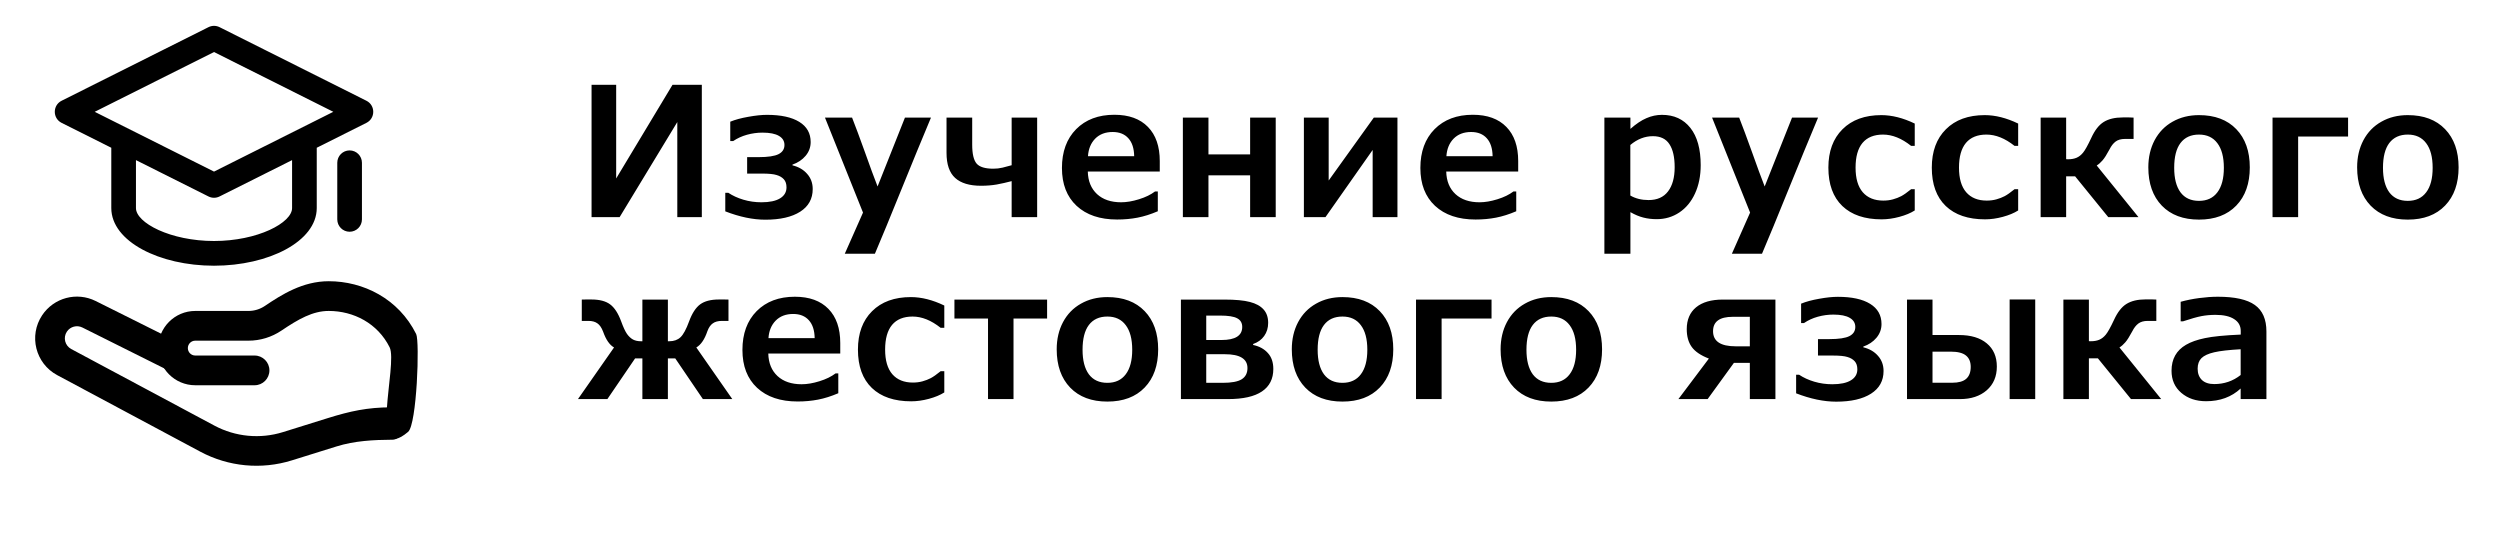 <svg viewBox="0 0 1209 261" fill="current" xmlns="http://www.w3.org/2000/svg">
    <path d="M297.98 41.02V86.309L325.223 41.02H339.402V105H327.543V59.023L299.656 105H286.078V41.02H297.98ZM393.027 91.422C393.027 96.148 391.008 99.801 386.969 102.379C382.93 104.957 377.315 106.246 370.125 106.246C364.138 106.246 357.678 104.9 350.746 102.207V93.227H352.207C354.298 94.63 356.733 95.747 359.512 96.578C362.319 97.409 365.227 97.824 368.234 97.824C372.159 97.824 375.152 97.194 377.215 95.934C379.306 94.673 380.352 92.897 380.352 90.606C380.352 88.944 379.922 87.641 379.062 86.695C378.203 85.75 377.029 85.062 375.539 84.633C374.078 84.174 371.743 83.945 368.535 83.945H361.316V75.996H366.773C371.385 75.996 374.637 75.509 376.527 74.535C378.418 73.561 379.363 72.086 379.363 70.109C379.363 68.219 378.475 66.758 376.699 65.727C374.923 64.667 372.273 64.137 368.75 64.137C366.229 64.137 363.723 64.481 361.23 65.168C358.767 65.856 356.547 66.872 354.57 68.219H353.152V58.852C355.53 57.878 358.438 57.09 361.875 56.488C365.341 55.858 368.363 55.543 370.941 55.543C377.673 55.543 382.872 56.675 386.539 58.938C390.206 61.2 392.039 64.452 392.039 68.691C392.039 71.184 391.223 73.404 389.59 75.352C387.986 77.271 385.866 78.689 383.23 79.606V79.949C386.238 80.694 388.616 82.083 390.363 84.117C392.139 86.122 393.027 88.557 393.027 91.422ZM412.062 56.875C413.695 61.029 415.758 66.572 418.25 73.504C420.714 80.465 422.762 86.022 424.395 90.176L437.629 56.875H450.219C448.299 61.286 441.124 78.775 428.691 109.34L423.105 122.703H408.539L417.348 102.809L398.957 56.875H412.062ZM501.566 105H489.234V87.598C486.742 88.257 484.322 88.801 481.973 89.231C479.652 89.632 477.132 89.832 474.41 89.832C468.853 89.832 464.685 88.572 461.906 86.051C459.128 83.53 457.738 79.477 457.738 73.891V56.875H470.156V69.938C470.156 74.406 470.872 77.471 472.305 79.133C473.737 80.766 476.43 81.582 480.383 81.582C481.93 81.582 483.419 81.41 484.852 81.066C486.284 80.723 487.745 80.336 489.234 79.906V56.875H501.566V105ZM526.059 82.957C526.173 87.569 527.663 91.207 530.527 93.871C533.392 96.507 537.273 97.824 542.172 97.824C544.807 97.824 547.686 97.337 550.809 96.363C553.96 95.389 556.552 94.129 558.586 92.582H559.918V102.164C556.509 103.625 553.243 104.656 550.121 105.258C547.027 105.859 543.733 106.16 540.238 106.16C531.931 106.16 525.4 103.954 520.645 99.543C515.918 95.132 513.555 89.03 513.555 81.238C513.555 73.361 515.846 67.102 520.43 62.461C525.042 57.82 531.201 55.5 538.906 55.5C545.924 55.5 551.339 57.462 555.148 61.387C558.958 65.283 560.863 70.783 560.863 77.887V82.957H526.059ZM548.488 75.523C548.431 71.771 547.5 68.892 545.695 66.887C543.891 64.853 541.355 63.836 538.09 63.836C534.566 63.836 531.745 64.91 529.625 67.059C527.534 69.207 526.374 72.029 526.145 75.523H548.488ZM616.938 105H604.562V84.805H584.41V105H572.035V56.875H584.41V74.664H604.562V56.875H616.938V105ZM675.805 105H663.816V72.516L641 105H630.559V56.875H642.547V87.297L664.375 56.875H675.805V105ZM699.395 82.957C699.509 87.569 700.999 91.207 703.863 93.871C706.728 96.507 710.609 97.824 715.508 97.824C718.143 97.824 721.022 97.337 724.145 96.363C727.296 95.389 729.888 94.129 731.922 92.582H733.254V102.164C729.845 103.625 726.579 104.656 723.457 105.258C720.363 105.859 717.069 106.16 713.574 106.16C705.267 106.16 698.736 103.954 693.98 99.543C689.254 95.132 686.891 89.03 686.891 81.238C686.891 73.361 689.182 67.102 693.766 62.461C698.378 57.82 704.536 55.5 712.242 55.5C719.26 55.5 724.674 57.462 728.484 61.387C732.294 65.283 734.199 70.783 734.199 77.887V82.957H699.395ZM721.824 75.523C721.767 71.771 720.836 68.892 719.031 66.887C717.227 64.853 714.691 63.836 711.426 63.836C707.902 63.836 705.081 64.91 702.961 67.059C700.87 69.207 699.71 72.029 699.48 75.523H721.824ZM822.457 79.863C822.457 85.019 821.54 89.588 819.707 93.57C817.902 97.523 815.367 100.589 812.102 102.766C808.865 104.914 805.227 105.988 801.188 105.988C798.867 105.988 796.719 105.73 794.742 105.215C792.766 104.728 790.674 103.854 788.469 102.594V122.703H775.879V56.875H788.469V62.332C791.219 59.897 793.811 58.164 796.246 57.133C798.681 56.073 801.173 55.543 803.723 55.543C809.566 55.543 814.15 57.648 817.473 61.859C820.796 66.07 822.457 72.072 822.457 79.863ZM809.867 80.894C809.867 75.996 809.022 72.272 807.332 69.723C805.671 67.144 803.007 65.856 799.34 65.856C795.444 65.856 791.806 67.273 788.426 70.109V94.559C790.947 96.019 793.883 96.75 797.234 96.75C801.388 96.75 804.525 95.361 806.645 92.582C808.793 89.775 809.867 85.879 809.867 80.894ZM841.062 56.875C842.695 61.029 844.758 66.572 847.25 73.504C849.714 80.465 851.762 86.022 853.395 90.176L866.629 56.875H879.219C877.299 61.286 870.124 78.775 857.691 109.34L852.105 122.703H837.539L846.348 102.809L827.957 56.875H841.062ZM909.941 106.074C901.777 106.074 895.447 103.926 890.949 99.629C886.452 95.303 884.203 89.116 884.203 81.066C884.203 73.217 886.48 67.03 891.035 62.504C895.59 57.949 901.849 55.672 909.812 55.672C914.94 55.672 920.326 57.033 925.969 59.754V70.539H924.207C919.624 66.901 915.098 65.082 910.629 65.082C906.275 65.082 902.966 66.428 900.703 69.121C898.469 71.814 897.352 75.796 897.352 81.066C897.352 86.309 898.512 90.276 900.832 92.969C903.181 95.662 906.49 97.008 910.758 97.008C912.448 97.008 914.009 96.807 915.441 96.406C916.902 96.005 918.234 95.49 919.438 94.859C920.641 94.229 922.23 93.112 924.207 91.508H925.969V101.777C923.992 103.038 921.514 104.069 918.535 104.871C915.585 105.673 912.72 106.074 909.941 106.074ZM959.957 106.074C951.793 106.074 945.462 103.926 940.965 99.629C936.467 95.303 934.219 89.116 934.219 81.066C934.219 73.217 936.496 67.03 941.051 62.504C945.605 57.949 951.865 55.672 959.828 55.672C964.956 55.672 970.341 57.033 975.984 59.754V70.539H974.223C969.639 66.901 965.113 65.082 960.645 65.082C956.29 65.082 952.982 66.428 950.719 69.121C948.484 71.814 947.367 75.796 947.367 81.066C947.367 86.309 948.527 90.276 950.848 92.969C953.197 95.662 956.505 97.008 960.773 97.008C962.464 97.008 964.025 96.807 965.457 96.406C966.918 96.005 968.25 95.49 969.453 94.859C970.656 94.229 972.246 93.112 974.223 91.508H975.984V101.777C974.008 103.038 971.53 104.069 968.551 104.871C965.6 105.673 962.736 106.074 959.957 106.074ZM999.188 105H986.855V56.875H999.188V76.984L1000.09 77.027C1001.69 77.027 1003.07 76.784 1004.21 76.297C1005.36 75.81 1006.41 74.993 1007.35 73.848C1008.33 72.673 1009.66 70.281 1011.35 66.672C1013.04 62.977 1015.04 60.413 1017.36 58.98C1019.71 57.52 1022.79 56.789 1026.6 56.789H1029.65L1031.8 56.875V67.188H1027.63C1025.74 67.188 1024.22 67.617 1023.08 68.477C1021.96 69.336 1021 70.568 1020.2 72.172C1018.82 74.75 1017.68 76.555 1016.76 77.586C1015.87 78.617 1014.94 79.434 1013.97 80.035L1034.16 105H1019.55L1003.53 85.277H999.188V105ZM1088 80.938C1088 88.729 1085.83 94.888 1081.47 99.414C1077.12 103.94 1071.1 106.203 1063.43 106.203C1055.81 106.203 1049.82 103.954 1045.46 99.457C1041.11 94.931 1038.93 88.758 1038.93 80.938C1038.93 76.01 1039.95 71.628 1041.98 67.789C1044.05 63.922 1046.94 60.943 1050.66 58.852C1054.39 56.732 1058.64 55.672 1063.43 55.672C1071.1 55.672 1077.12 57.935 1081.47 62.461C1085.83 66.987 1088 73.146 1088 80.938ZM1051.44 81.152C1051.44 86.28 1052.45 90.233 1054.49 93.012C1056.55 95.762 1059.53 97.137 1063.43 97.137C1067.29 97.137 1070.26 95.762 1072.32 93.012C1074.41 90.262 1075.46 86.309 1075.46 81.152C1075.46 75.967 1074.41 72 1072.32 69.25C1070.26 66.471 1067.29 65.082 1063.43 65.082C1059.53 65.082 1056.55 66.443 1054.49 69.164C1052.45 71.857 1051.44 75.853 1051.44 81.152ZM1135.53 66.027H1111.38V105H1099V56.875H1135.53V66.027ZM1188.98 80.938C1188.98 88.729 1186.8 94.888 1182.45 99.414C1178.1 103.94 1172.08 106.203 1164.4 106.203C1156.78 106.203 1150.8 103.954 1146.44 99.457C1142.09 94.931 1139.91 88.758 1139.91 80.938C1139.91 76.01 1140.93 71.628 1142.96 67.789C1145.02 63.922 1147.92 60.943 1151.64 58.852C1155.36 56.732 1159.62 55.672 1164.4 55.672C1172.08 55.672 1178.1 57.935 1182.45 62.461C1186.8 66.987 1188.98 73.146 1188.98 80.938ZM1152.41 81.152C1152.41 86.28 1153.43 90.233 1155.46 93.012C1157.53 95.762 1160.51 97.137 1164.4 97.137C1168.27 97.137 1171.23 95.762 1173.3 93.012C1175.39 90.262 1176.43 86.309 1176.43 81.152C1176.43 75.967 1175.39 72 1173.3 69.25C1171.23 66.471 1168.27 65.082 1164.4 65.082C1160.51 65.082 1157.53 66.443 1155.46 69.164C1153.43 71.857 1152.41 75.853 1152.41 81.152ZM322.988 165.027H323.719C325.924 165.027 327.715 164.383 329.09 163.094C330.465 161.805 331.854 159.241 333.258 155.402C334.69 151.507 336.466 148.771 338.586 147.195C340.734 145.62 343.757 144.832 347.652 144.832H350.445L352.293 144.875V155.188H349.113C347.251 155.188 345.776 155.589 344.688 156.391C343.599 157.164 342.74 158.41 342.109 160.129C340.763 164.111 338.973 166.746 336.738 168.035L354.141 193H339.918L326.555 173.32H322.988V193H310.656V173.32H307.133L293.727 193H279.504L296.949 168.035C294.801 166.832 293.039 164.283 291.664 160.387C290.919 158.439 289.988 157.092 288.871 156.348C287.783 155.574 286.35 155.188 284.574 155.188H281.352V144.875L283.242 144.832H286.035C289.931 144.832 292.939 145.62 295.059 147.195C297.178 148.771 298.954 151.507 300.387 155.402C301.418 158.238 302.363 160.272 303.223 161.504C304.111 162.736 305.085 163.638 306.145 164.211C307.204 164.755 308.465 165.027 309.926 165.027H310.656V144.875H322.988V165.027ZM371.543 170.957C371.658 175.569 373.147 179.207 376.012 181.871C378.876 184.507 382.758 185.824 387.656 185.824C390.292 185.824 393.171 185.337 396.293 184.363C399.444 183.389 402.036 182.129 404.07 180.582H405.402V190.164C401.993 191.625 398.728 192.656 395.605 193.258C392.512 193.859 389.217 194.16 385.723 194.16C377.415 194.16 370.884 191.954 366.129 187.543C361.402 183.132 359.039 177.03 359.039 169.238C359.039 161.361 361.331 155.102 365.914 150.461C370.526 145.82 376.685 143.5 384.391 143.5C391.409 143.5 396.823 145.462 400.633 149.387C404.443 153.283 406.348 158.783 406.348 165.887V170.957H371.543ZM393.973 163.523C393.915 159.771 392.984 156.892 391.18 154.887C389.375 152.853 386.84 151.836 383.574 151.836C380.051 151.836 377.229 152.91 375.109 155.059C373.018 157.207 371.858 160.029 371.629 163.523H393.973ZM440.637 194.074C432.473 194.074 426.142 191.926 421.645 187.629C417.147 183.303 414.898 177.116 414.898 169.066C414.898 161.217 417.176 155.03 421.73 150.504C426.285 145.949 432.544 143.672 440.508 143.672C445.635 143.672 451.021 145.033 456.664 147.754V158.539H454.902C450.319 154.901 445.793 153.082 441.324 153.082C436.97 153.082 433.661 154.428 431.398 157.121C429.164 159.814 428.047 163.796 428.047 169.066C428.047 174.309 429.207 178.276 431.527 180.969C433.876 183.661 437.185 185.008 441.453 185.008C443.143 185.008 444.704 184.807 446.137 184.406C447.598 184.005 448.93 183.49 450.133 182.859C451.336 182.229 452.926 181.112 454.902 179.508H456.664V189.777C454.688 191.038 452.21 192.069 449.23 192.871C446.28 193.673 443.415 194.074 440.637 194.074ZM506.379 154.027H490.137V193H477.805V154.027H461.562V144.875H506.379V154.027ZM560.09 168.938C560.09 176.729 557.913 182.888 553.559 187.414C549.204 191.94 543.189 194.203 535.512 194.203C527.892 194.203 521.905 191.954 517.551 187.457C513.197 182.931 511.02 176.758 511.02 168.938C511.02 164.01 512.036 159.628 514.07 155.789C516.133 151.922 519.026 148.943 522.75 146.852C526.474 144.732 530.728 143.672 535.512 143.672C543.189 143.672 549.204 145.935 553.559 150.461C557.913 154.987 560.09 161.146 560.09 168.938ZM523.523 169.152C523.523 174.28 524.54 178.233 526.574 181.012C528.637 183.762 531.616 185.137 535.512 185.137C539.379 185.137 542.344 183.762 544.406 181.012C546.497 178.262 547.543 174.309 547.543 169.152C547.543 163.967 546.497 160 544.406 157.25C542.344 154.471 539.379 153.082 535.512 153.082C531.616 153.082 528.637 154.443 526.574 157.164C524.54 159.857 523.523 163.853 523.523 169.152ZM571.09 144.875H592.059C597.444 144.875 601.583 145.262 604.477 146.035C607.37 146.78 609.561 147.983 611.051 149.645C612.54 151.277 613.285 153.44 613.285 156.133C613.285 158.568 612.641 160.688 611.352 162.492C610.091 164.268 608.315 165.557 606.023 166.359V166.832C609.003 167.462 611.366 168.751 613.113 170.699C614.889 172.618 615.777 175.197 615.777 178.434C615.777 183.217 613.944 186.841 610.277 189.305C606.639 191.768 601.154 193 593.82 193H571.09V144.875ZM590.727 164.426C597.401 164.426 600.738 162.32 600.738 158.109C600.738 156.19 599.936 154.801 598.332 153.941C596.757 153.053 593.949 152.609 589.91 152.609H583.336V164.426H590.727ZM591.242 185.137C595.568 185.137 598.647 184.564 600.48 183.418C602.342 182.243 603.273 180.439 603.273 178.004C603.273 173.535 599.621 171.301 592.316 171.301H583.336V185.137H591.242ZM673.785 168.938C673.785 176.729 671.608 182.888 667.254 187.414C662.9 191.94 656.884 194.203 649.207 194.203C641.587 194.203 635.6 191.954 631.246 187.457C626.892 182.931 624.715 176.758 624.715 168.938C624.715 164.01 625.732 159.628 627.766 155.789C629.828 151.922 632.721 148.943 636.445 146.852C640.169 144.732 644.423 143.672 649.207 143.672C656.884 143.672 662.9 145.935 667.254 150.461C671.608 154.987 673.785 161.146 673.785 168.938ZM637.219 169.152C637.219 174.28 638.236 178.233 640.27 181.012C642.332 183.762 645.311 185.137 649.207 185.137C653.074 185.137 656.039 183.762 658.102 181.012C660.193 178.262 661.238 174.309 661.238 169.152C661.238 163.967 660.193 160 658.102 157.25C656.039 154.471 653.074 153.082 649.207 153.082C645.311 153.082 642.332 154.443 640.27 157.164C638.236 159.857 637.219 163.853 637.219 169.152ZM721.309 154.027H697.16V193H684.785V144.875H721.309V154.027ZM774.762 168.938C774.762 176.729 772.585 182.888 768.23 187.414C763.876 191.94 757.861 194.203 750.184 194.203C742.564 194.203 736.577 191.954 732.223 187.457C727.868 182.931 725.691 176.758 725.691 168.938C725.691 164.01 726.708 159.628 728.742 155.789C730.805 151.922 733.698 148.943 737.422 146.852C741.146 144.732 745.4 143.672 750.184 143.672C757.861 143.672 763.876 145.935 768.23 150.461C772.585 154.987 774.762 161.146 774.762 168.938ZM738.195 169.152C738.195 174.28 739.212 178.233 741.246 181.012C743.309 183.762 746.288 185.137 750.184 185.137C754.051 185.137 757.016 183.762 759.078 181.012C761.169 178.262 762.215 174.309 762.215 169.152C762.215 163.967 761.169 160 759.078 157.25C757.016 154.471 754.051 153.082 750.184 153.082C746.288 153.082 743.309 154.443 741.246 157.164C739.212 159.857 738.195 163.853 738.195 169.152ZM858.594 193H846.219V175.469H838.527L825.809 193H811.672L826.41 173.406C822.486 171.888 819.721 170.012 818.117 167.777C816.513 165.543 815.711 162.678 815.711 159.184C815.711 154.629 817.215 151.105 820.223 148.613C823.259 146.121 827.57 144.875 833.156 144.875H858.594V193ZM846.219 167.477V153.211H837.926C831.595 153.211 828.43 155.531 828.43 160.172C828.43 165.042 832.068 167.477 839.344 167.477H846.219ZM910.887 179.422C910.887 184.148 908.867 187.801 904.828 190.379C900.789 192.957 895.174 194.246 887.984 194.246C881.997 194.246 875.538 192.9 868.605 190.207V181.227H870.066C872.158 182.63 874.592 183.747 877.371 184.578C880.178 185.409 883.086 185.824 886.094 185.824C890.018 185.824 893.012 185.194 895.074 183.934C897.165 182.673 898.211 180.897 898.211 178.605C898.211 176.944 897.781 175.641 896.922 174.695C896.062 173.75 894.888 173.062 893.398 172.633C891.938 172.174 889.603 171.945 886.395 171.945H879.176V163.996H884.633C889.245 163.996 892.496 163.509 894.387 162.535C896.277 161.561 897.223 160.086 897.223 158.109C897.223 156.219 896.335 154.758 894.559 153.727C892.783 152.667 890.133 152.137 886.609 152.137C884.089 152.137 881.582 152.48 879.09 153.168C876.626 153.855 874.406 154.872 872.43 156.219H871.012V146.852C873.389 145.878 876.297 145.09 879.734 144.488C883.201 143.858 886.223 143.543 888.801 143.543C895.533 143.543 900.732 144.674 904.398 146.938C908.065 149.201 909.898 152.452 909.898 156.691C909.898 159.184 909.082 161.404 907.449 163.352C905.845 165.271 903.725 166.689 901.09 167.605V167.949C904.098 168.694 906.475 170.083 908.223 172.117C909.999 174.122 910.887 176.557 910.887 179.422ZM971.859 144.832H984.234V193H971.859V144.832ZM965.672 177.273C965.672 182.057 964.039 185.882 960.773 188.746C957.508 191.582 953.197 193 947.84 193H922.23V144.875H934.562V162.02H947.367C953.125 162.02 957.608 163.366 960.816 166.059C964.053 168.751 965.672 172.49 965.672 177.273ZM944.059 185.094C947.152 185.094 949.415 184.464 950.848 183.203C952.309 181.914 953.039 179.995 953.039 177.445C953.039 175.01 952.28 173.177 950.762 171.945C949.243 170.685 946.78 170.055 943.371 170.055H934.562V185.094H944.059ZM1010.19 193H997.855V144.875H1010.19V164.984L1011.09 165.027C1012.69 165.027 1014.07 164.784 1015.21 164.297C1016.36 163.81 1017.41 162.993 1018.35 161.848C1019.33 160.673 1020.66 158.281 1022.35 154.672C1024.04 150.977 1026.04 148.413 1028.36 146.98C1030.71 145.52 1033.79 144.789 1037.6 144.789H1040.65L1042.8 144.875V155.188H1038.63C1036.74 155.188 1035.22 155.617 1034.08 156.477C1032.96 157.336 1032 158.568 1031.2 160.172C1029.82 162.75 1028.68 164.555 1027.76 165.586C1026.87 166.617 1025.94 167.434 1024.97 168.035L1045.16 193H1030.55L1014.53 173.277H1010.19V193ZM1083.58 187.887C1079.17 191.983 1073.6 194.031 1066.86 194.031C1062.02 194.031 1058.03 192.685 1054.88 189.992C1051.72 187.299 1050.15 183.733 1050.15 179.293C1050.15 176.457 1050.74 173.993 1051.91 171.902C1053.08 169.811 1054.83 168.092 1057.15 166.746C1059.5 165.371 1062.54 164.297 1066.26 163.523C1069.99 162.721 1075.77 162.148 1083.62 161.805V160.043C1083.62 157.579 1082.56 155.674 1080.44 154.328C1078.35 152.953 1075.34 152.266 1071.42 152.266C1069.04 152.266 1066.79 152.466 1064.67 152.867C1062.55 153.268 1059.56 154.113 1055.69 155.402H1054.57V145.949C1057.32 145.176 1060.3 144.574 1063.51 144.145C1066.75 143.715 1069.77 143.5 1072.58 143.5C1080.77 143.5 1086.73 144.832 1090.45 147.496C1094.18 150.16 1096.04 154.428 1096.04 160.301V193H1083.58V187.887ZM1083.58 168.895C1077.93 169.21 1073.68 169.697 1070.82 170.355C1067.95 171.014 1065.89 171.96 1064.63 173.191C1063.4 174.423 1062.78 176.128 1062.78 178.305C1062.78 180.596 1063.47 182.415 1064.84 183.762C1066.22 185.079 1068.21 185.738 1070.82 185.738C1075.63 185.738 1079.88 184.277 1083.58 181.355V168.895Z"
          fill="current"/>
    <path fill-rule="evenodd" clip-rule="evenodd"
          d="M30.02 49.173L101.055 13.578C102.594 12.807 104.404 12.807 105.943 13.578L176.978 49.173C181.006 51.191 181.006 56.951 176.978 58.969L152.678 71.146V100.619C152.678 116.302 129.815 128 103.499 128C77.184 128 54.321 116.302 54.321 100.619V71.146L30.02 58.969C25.992 56.951 25.992 51.191 30.02 49.173ZM65.249 76.623V100.619C65.249 108.255 82.434 117.048 103.499 117.048C124.564 117.048 141.749 108.255 141.749 100.619V76.623L105.943 94.565C104.404 95.336 102.594 95.336 101.055 94.565L65.249 76.623ZM163.606 78.714V106.095C163.606 109.12 166.053 111.571 169.07 111.571C172.088 111.571 174.535 109.12 174.535 106.095V78.714C174.535 75.69 172.088 73.238 169.07 73.238C166.053 73.238 163.606 75.69 163.606 78.714ZM103.499 24.599L162.316 54.071L103.499 83.544L44.682 54.071L103.499 24.599Z"
          fill="current" stroke="current"/>
    <path fill-rule="evenodd" clip-rule="evenodd"
          d="M201.257 161.533C192.702 144.388 175.644 136 158.98 136C146.388 136 136.208 142.481 128.101 147.943C125.747 149.53 122.997 150.374 120.189 150.374H94.428C84.525 150.374 76.498 158.418 76.498 168.341C76.498 178.264 84.525 186.308 94.428 186.308H123.118C127.079 186.308 130.291 183.09 130.291 179.121C130.291 175.152 127.079 171.934 123.118 171.934H94.428C92.448 171.934 90.842 170.325 90.842 168.341C90.842 166.356 92.448 164.747 94.428 164.747H120.189C125.878 164.747 131.409 163.035 136.105 159.871C144.364 154.307 151.233 150.374 158.98 150.374C171.006 150.374 182.638 156.36 188.427 167.961C192.504 176.132 177.769 225.424 197.359 208.848C201.592 205.266 203.029 165.084 201.257 161.533Z"
          fill="current"/>
    <path d="M32.343 160.379C33.984 157.921 37.201 157.068 39.847 158.389L79.785 178.327C83.33 180.097 87.641 178.662 89.413 175.123C91.186 171.583 89.749 167.279 86.204 165.509L46.266 145.571C37.145 141.018 26.057 143.958 20.4 152.429C13.78 162.344 17.155 175.796 27.676 181.423L96.905 218.452C110.491 225.719 126.43 227.227 141.141 222.637L162.751 215.895C171.471 213.174 180.575 212.708 189.845 212.642C191.686 212.629 193.289 211.376 193.729 209.589L195.462 202.557C195.992 200.408 194.676 198.237 192.526 197.713L189.961 197.089C189.651 197.013 189.331 196.974 189.012 196.976C177.647 197.025 169.402 198.805 158.469 202.216L136.86 208.958C125.827 212.401 113.872 211.27 103.683 205.82L34.453 168.791C31.401 167.158 30.422 163.255 32.343 160.379Z"
          fill="current"/>
</svg>
